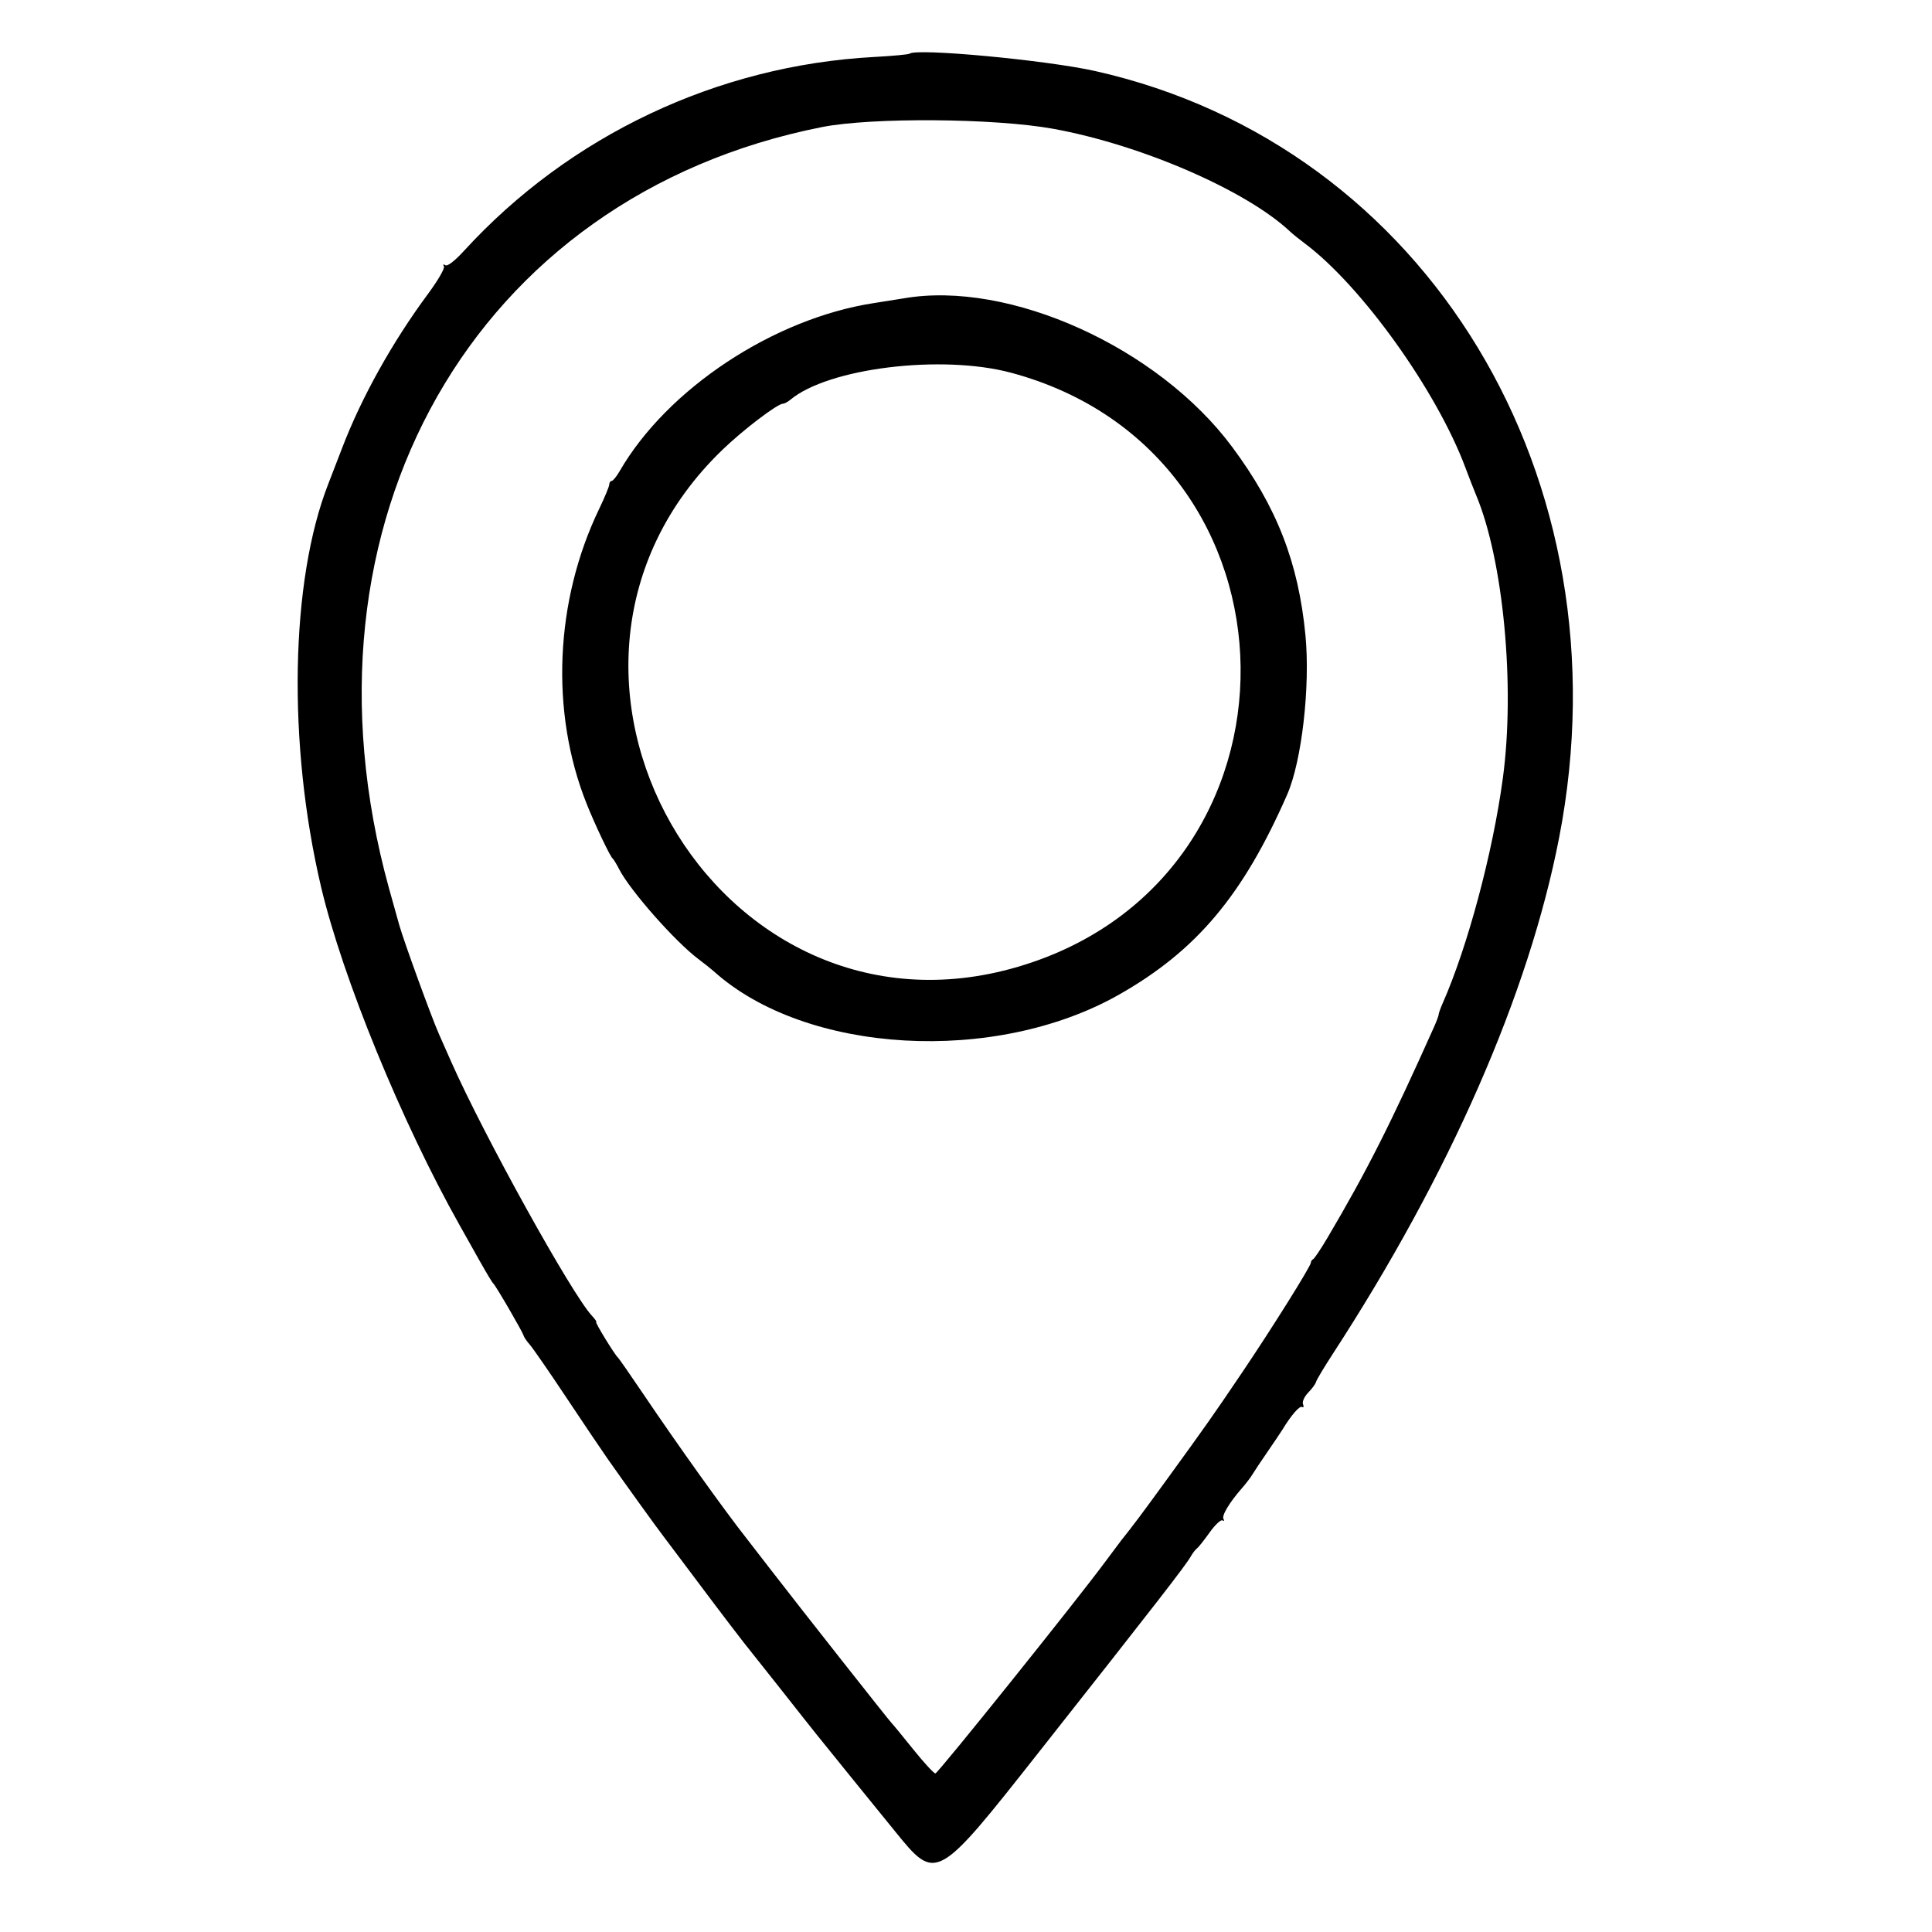<!-- Generated by IcoMoon.io -->
<svg version="1.1" xmlns="http://www.w3.org/2000/svg" width="32" height="32" viewBox="0 0 32 32">
<title>map</title>
<path fill="#000" d="M15.065 0.889c-0.014 0.013-0.279 0.038-0.591 0.055-2.591 0.14-5.042 1.3-6.79 3.212-0.151 0.165-0.272 0.259-0.307 0.237s-0.044-0.014-0.024 0.019c0.018 0.030-0.099 0.233-0.261 0.452-0.592 0.799-1.105 1.718-1.427 2.561-0.088 0.23-0.191 0.496-0.228 0.591-0.629 1.607-0.677 4.306-0.119 6.674 0.355 1.504 1.338 3.904 2.298 5.609 0.076 0.135 0.225 0.401 0.332 0.591s0.206 0.356 0.223 0.369c0.039 0.032 0.484 0.798 0.501 0.862 0.007 0.027 0.053 0.094 0.101 0.148s0.317 0.442 0.596 0.862c0.279 0.42 0.593 0.885 0.697 1.034 0.277 0.395 0.812 1.138 0.922 1.28 0.052 0.068 0.285 0.378 0.518 0.689 0.439 0.587 0.815 1.080 0.957 1.253 0.045 0.055 0.274 0.344 0.509 0.642 0.494 0.628 0.607 0.769 1.107 1.385 0.203 0.25 0.539 0.664 0.746 0.919 0.682 0.841 0.686 0.839 2.383-1.313 1.969-2.496 2.426-3.085 2.516-3.242 0.031-0.055 0.077-0.114 0.101-0.131s0.118-0.135 0.209-0.263c0.091-0.128 0.187-0.218 0.214-0.202s0.035 0.007 0.017-0.023c-0.034-0.055 0.099-0.275 0.308-0.513 0.064-0.073 0.141-0.174 0.172-0.226s0.144-0.222 0.252-0.378c0.108-0.157 0.219-0.322 0.246-0.366 0.143-0.235 0.283-0.397 0.323-0.372 0.025 0.015 0.032-0.006 0.016-0.046-0.016-0.042 0.022-0.126 0.087-0.193 0.063-0.065 0.121-0.144 0.128-0.175s0.131-0.239 0.276-0.462c1.938-2.978 3.249-5.969 3.751-8.553 1.155-5.946-2.184-11.463-7.683-12.698-0.811-0.182-2.977-0.384-3.077-0.287zM17.443 2.133c1.461 0.265 3.209 1.024 3.93 1.707 0.037 0.035 0.145 0.122 0.24 0.193 0.939 0.703 2.183 2.439 2.658 3.711 0.061 0.162 0.14 0.367 0.177 0.454 0.452 1.075 0.65 3.165 0.444 4.691-0.166 1.233-0.582 2.787-0.995 3.724-0.038 0.085-0.068 0.171-0.068 0.189s-0.031 0.104-0.069 0.19c-0.718 1.607-1.12 2.404-1.769 3.503-0.112 0.19-0.221 0.352-0.241 0.361s-0.038 0.035-0.038 0.058c0 0.058-0.644 1.086-1.14 1.821-0.486 0.72-0.603 0.885-1.247 1.772-0.42 0.578-0.552 0.754-0.758 1.012-0.023 0.029-0.139 0.184-0.258 0.345-0.468 0.635-2.762 3.494-2.815 3.509-0.022 0.006-0.187-0.173-0.367-0.397s-0.34-0.419-0.356-0.433c-0.033-0.029-1.501-1.891-1.998-2.535-0.188-0.244-0.368-0.476-0.4-0.517-0.373-0.473-1.135-1.538-1.725-2.412-0.21-0.311-0.395-0.577-0.411-0.591-0.054-0.046-0.388-0.591-0.362-0.591 0.014 0-0.018-0.047-0.071-0.104-0.336-0.361-1.789-2.984-2.329-4.203-0.072-0.162-0.165-0.373-0.207-0.468-0.123-0.278-0.578-1.529-0.654-1.797-0.038-0.135-0.116-0.412-0.172-0.615-1.668-6.051 1.412-11.465 7.171-12.605 0.822-0.163 2.86-0.148 3.83 0.028zM14.966 4.942c-0.068 0.012-0.289 0.047-0.492 0.078-1.663 0.256-3.424 1.421-4.212 2.786-0.051 0.088-0.11 0.16-0.131 0.16s-0.039 0.026-0.039 0.057-0.076 0.214-0.168 0.406c-0.734 1.524-0.813 3.362-0.21 4.878 0.137 0.345 0.389 0.875 0.432 0.911 0.017 0.014 0.066 0.094 0.11 0.18 0.182 0.354 0.927 1.199 1.313 1.488 0.095 0.071 0.21 0.163 0.256 0.204 1.526 1.371 4.655 1.55 6.71 0.384 1.283-0.728 2.054-1.646 2.785-3.314 0.242-0.553 0.384-1.795 0.302-2.642-0.116-1.201-0.474-2.121-1.214-3.116-1.225-1.649-3.694-2.765-5.442-2.46zM16.744 6.173c5.011 1.341 5.095 8.376 0.117 9.84-5.016 1.476-8.673-4.93-4.891-8.567 0.345-0.332 0.908-0.76 1-0.76 0.024 0 0.078-0.029 0.121-0.065 0.628-0.525 2.503-0.755 3.653-0.448z"></path>
</svg>
